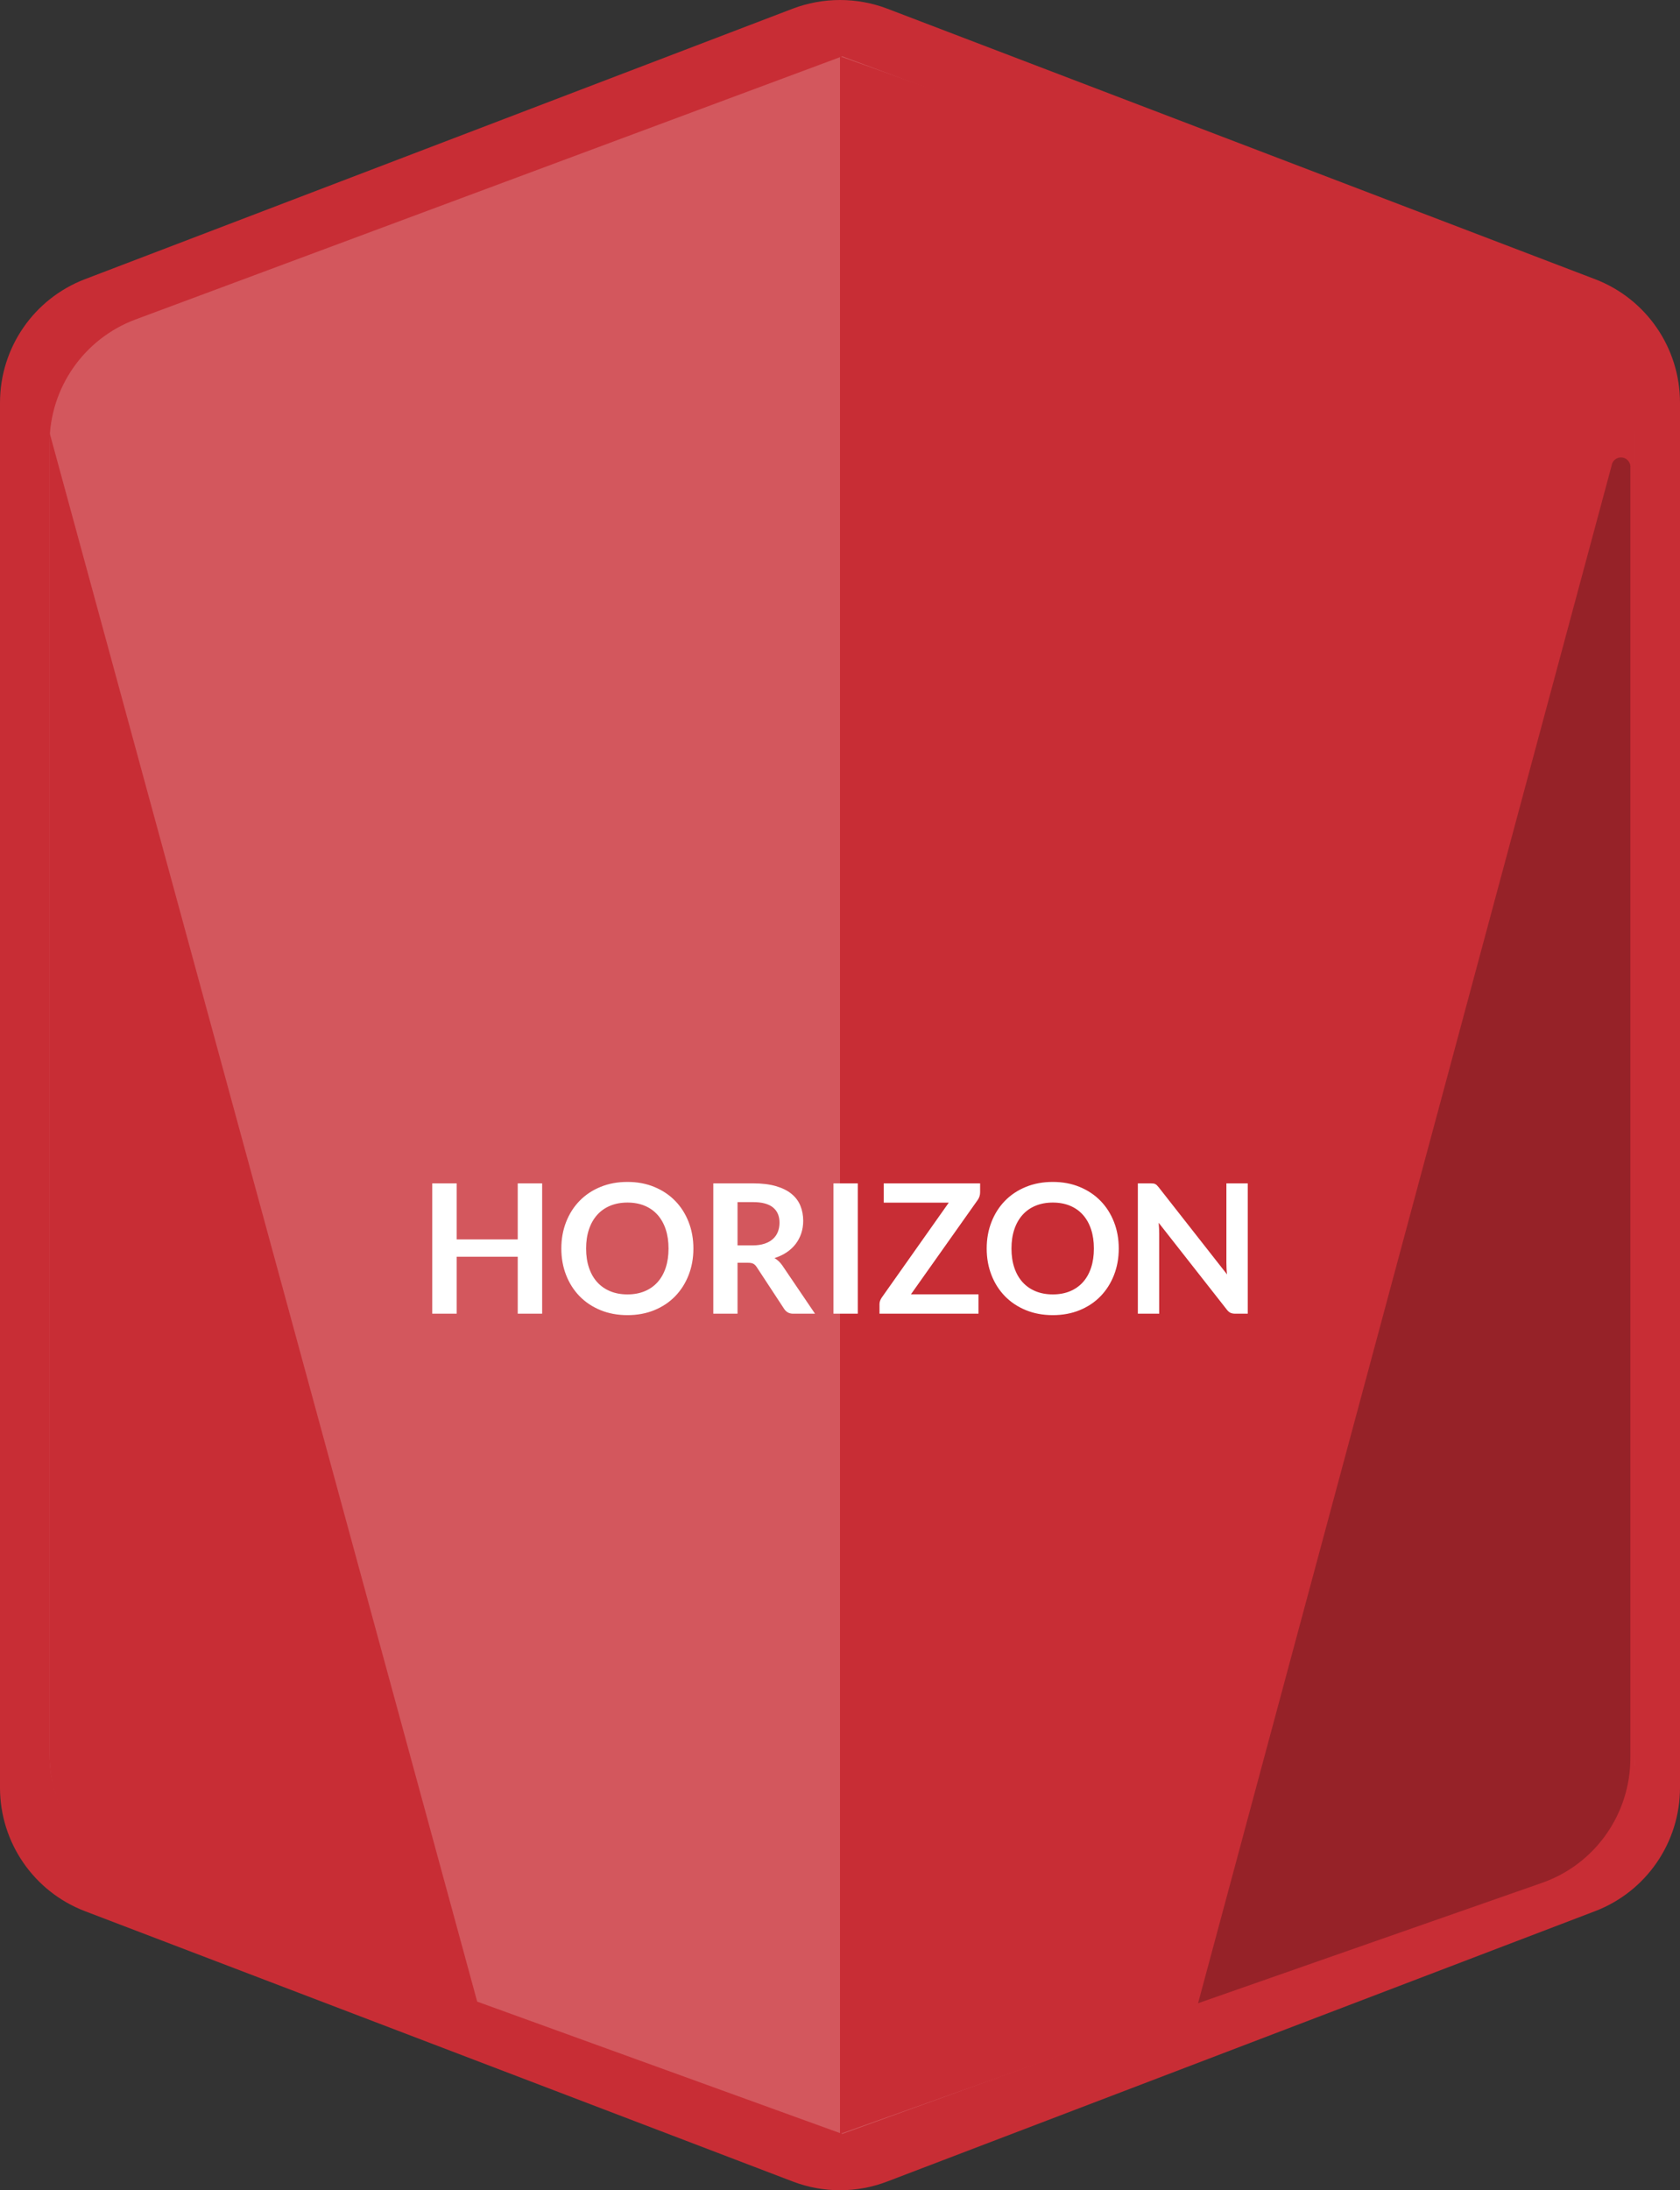 <?xml version="1.0" encoding="UTF-8"?>
<svg width="746px" height="972px" viewBox="0 0 746 972" version="1.1" xmlns="http://www.w3.org/2000/svg" xmlns:xlink="http://www.w3.org/1999/xlink">
    <rect x="0" y="0" width="746" height="972" fill="#333333" stroke="none"/>
    <!-- Generator: Sketch 61 (89581) - https://sketch.com -->
    <title>MBM_badge_horizon</title>
    <desc>Created with Sketch.</desc>
    <g id="Page-1" stroke="none" stroke-width="1" fill="none" fill-rule="evenodd">
        <g id="Artboard" fill-rule="nonzero">
            <g id="MBM_badge_horizon">
                <path d="M37.719,123.899 L352.045,3.833 C365.547,-1.278 380.453,-1.278 393.955,3.833 L708.281,123.899 C731.002,132.583 746,154.38 746,178.695 L746,793.353 C746,817.668 731.002,839.466 708.281,848.15 L393.955,968.132 C380.461,973.289 365.539,973.289 352.045,968.132 L37.719,848.15 C14.998,839.466 0,817.668 0,793.353 L0,178.695 C0,154.38 14.998,132.583 37.719,123.899 Z" id="Path" fill="#C82D35"></path>
                <path d="M60.217,141.759 L374,25 L687.783,141.759 C710.756,150.303 726,172.231 726,196.743 L726,778.274 C726.038,802.986 710.589,825.073 687.364,833.51 L374,947 L60.636,833.51 C37.411,825.073 21.962,802.986 22,778.274 L22,196.743 C22,172.231 37.244,150.303 60.217,141.759 Z" id="Path" fill="#D3575D"></path>
                <path d="M373,25 L373,947 L686.918,835.27 C710.37,826.935 726.022,804.78 726,779.95 L726,192.133 C725.987,167.335 710.341,145.223 686.918,136.897 L373,25 Z" id="Path" fill="#C82D35"></path>
                <path d="M532,889 L684.737,835.579 C708.278,827.35 724.031,805.021 723.964,779.977 L723.964,207.774 C724.264,205.458 722.639,203.337 720.334,203.036 C718.029,202.735 715.918,204.368 715.618,206.684 L532,889 Z" id="Path" fill="#962228"></path>
                <path d="M214,896 L61.235,834.316 C37.661,826.083 21.898,803.725 22,778.667 L22,192 L214,896 Z" id="Path" fill="#C82D35"></path>
                <path d="M202.78,583 L202.78,557.72 L229.9,557.72 L229.9,583 L240.74,583 L240.74,525.16 L229.9,525.16 L229.9,550.04 L202.78,550.04 L202.78,525.16 L191.94,525.16 L191.94,583 L202.78,583 Z M278.62,583.64 C282.993,583.64 286.98,582.9 290.58,581.42 C294.18,579.94 297.26,577.88 299.82,575.24 C302.38,572.6 304.367,569.473 305.78,565.86 C307.193,562.247 307.9,558.32 307.9,554.08 C307.9,549.84 307.193,545.913 305.78,542.3 C304.367,538.687 302.38,535.567 299.82,532.94 C297.26,530.313 294.18,528.253 290.58,526.76 C286.98,525.267 282.993,524.52 278.62,524.52 C274.247,524.52 270.253,525.26 266.64,526.74 C263.027,528.22 259.933,530.28 257.36,532.92 C254.787,535.56 252.793,538.687 251.38,542.3 C249.967,545.913 249.26,549.84 249.26,554.08 C249.26,558.32 249.967,562.247 251.38,565.86 C252.793,569.473 254.787,572.6 257.36,575.24 C259.933,577.88 263.027,579.94 266.64,581.42 C270.253,582.9 274.247,583.64 278.62,583.64 Z M278.62,574.44 C275.793,574.44 273.247,573.973 270.98,573.04 C268.713,572.107 266.787,570.767 265.2,569.02 C263.613,567.273 262.393,565.14 261.54,562.62 C260.687,560.1 260.26,557.253 260.26,554.08 C260.26,550.907 260.687,548.06 261.54,545.54 C262.393,543.02 263.613,540.88 265.2,539.12 C266.787,537.36 268.713,536.013 270.98,535.08 C273.247,534.147 275.793,533.68 278.62,533.68 C281.447,533.68 283.987,534.147 286.24,535.08 C288.493,536.013 290.407,537.36 291.98,539.12 C293.553,540.88 294.76,543.02 295.6,545.54 C296.44,548.06 296.86,550.907 296.86,554.08 C296.86,557.253 296.44,560.1 295.6,562.62 C294.76,565.14 293.553,567.273 291.98,569.02 C290.407,570.767 288.493,572.107 286.24,573.04 C283.987,573.973 281.447,574.44 278.62,574.44 Z M327.5,583 L327.5,560.4 L332.1,560.4 C333.167,560.4 333.973,560.547 334.52,560.84 C335.067,561.133 335.567,561.627 336.02,562.32 L336.02,562.32 L348.18,580.84 C348.633,581.533 349.187,582.067 349.84,582.44 C350.493,582.813 351.287,583 352.22,583 L352.22,583 L361.9,583 L347.42,561.64 C346.433,560.2 345.26,559.093 343.9,558.32 C345.927,557.68 347.733,556.827 349.32,555.76 C350.907,554.693 352.24,553.453 353.32,552.04 C354.4,550.627 355.227,549.053 355.8,547.32 C356.373,545.587 356.66,543.747 356.66,541.8 C356.66,539.347 356.24,537.1 355.4,535.06 C354.56,533.02 353.24,531.267 351.44,529.8 C349.64,528.333 347.333,527.193 344.52,526.38 C341.707,525.567 338.327,525.16 334.38,525.16 L334.38,525.16 L316.74,525.16 L316.74,583 L327.5,583 Z M334.22,552.68 L327.5,552.68 L327.5,533.48 L334.38,533.48 C338.353,533.48 341.307,534.267 343.24,535.84 C345.173,537.413 346.14,539.667 346.14,542.6 C346.14,544.067 345.9,545.413 345.42,546.64 C344.94,547.867 344.213,548.927 343.24,549.82 C342.267,550.713 341.027,551.413 339.52,551.92 C338.013,552.427 336.247,552.68 334.22,552.68 L334.22,552.68 Z M380.9,583 L380.9,525.16 L370.1,525.16 L370.1,583 L380.9,583 Z M434.5,583 L434.5,574.4 L404.5,574.4 L434.18,532.48 C434.873,531.467 435.22,530.347 435.22,529.12 L435.22,529.12 L435.22,525.16 L392.42,525.16 L392.42,533.72 L421.3,533.72 L391.54,575.84 C391.247,576.267 391.007,576.727 390.82,577.22 C390.633,577.713 390.54,578.227 390.54,578.76 L390.54,578.76 L390.54,583 L434.5,583 Z M467.5,583.64 C471.873,583.64 475.86,582.9 479.46,581.42 C483.06,579.94 486.14,577.88 488.7,575.24 C491.26,572.6 493.247,569.473 494.66,565.86 C496.073,562.247 496.78,558.32 496.78,554.08 C496.78,549.84 496.073,545.913 494.66,542.3 C493.247,538.687 491.26,535.567 488.7,532.94 C486.14,530.313 483.06,528.253 479.46,526.76 C475.86,525.267 471.873,524.52 467.5,524.52 C463.127,524.52 459.133,525.26 455.52,526.74 C451.907,528.22 448.813,530.28 446.24,532.92 C443.667,535.56 441.673,538.687 440.26,542.3 C438.847,545.913 438.14,549.84 438.14,554.08 C438.14,558.32 438.847,562.247 440.26,565.86 C441.673,569.473 443.667,572.6 446.24,575.24 C448.813,577.88 451.907,579.94 455.52,581.42 C459.133,582.9 463.127,583.64 467.5,583.64 Z M467.5,574.44 C464.673,574.44 462.127,573.973 459.86,573.04 C457.593,572.107 455.667,570.767 454.08,569.02 C452.493,567.273 451.273,565.14 450.42,562.62 C449.567,560.1 449.14,557.253 449.14,554.08 C449.14,550.907 449.567,548.06 450.42,545.54 C451.273,543.02 452.493,540.88 454.08,539.12 C455.667,537.36 457.593,536.013 459.86,535.08 C462.127,534.147 464.673,533.68 467.5,533.68 C470.327,533.68 472.867,534.147 475.12,535.08 C477.373,536.013 479.287,537.36 480.86,539.12 C482.433,540.88 483.64,543.02 484.48,545.54 C485.32,548.06 485.74,550.907 485.74,554.08 C485.74,557.253 485.32,560.1 484.48,562.62 C483.64,565.14 482.433,567.273 480.86,569.02 C479.287,570.767 477.373,572.107 475.12,573.04 C472.867,573.973 470.327,574.44 467.5,574.44 Z M514.74,583 L514.74,547.48 C514.74,546.787 514.72,546.02 514.68,545.18 C514.64,544.34 514.58,543.493 514.5,542.64 L514.5,542.64 L544.74,581.16 C545.273,581.853 545.82,582.333 546.38,582.6 C546.94,582.867 547.647,583 548.5,583 L548.5,583 L554.06,583 L554.06,525.16 L544.58,525.16 L544.58,560.32 C544.58,561.093 544.6,561.927 544.64,562.82 C544.68,563.713 544.753,564.627 544.86,565.56 L544.86,565.56 L514.5,526.88 C514.207,526.507 513.94,526.207 513.7,525.98 C513.46,525.753 513.213,525.58 512.96,525.46 C512.707,525.34 512.42,525.26 512.1,525.22 C511.78,525.18 511.38,525.16 510.9,525.16 L510.9,525.16 L505.26,525.16 L505.26,583 L514.74,583 Z" id="HORIZON" fill="#FFFFFF"></path>
            </g>
        </g>
    </g>
</svg>